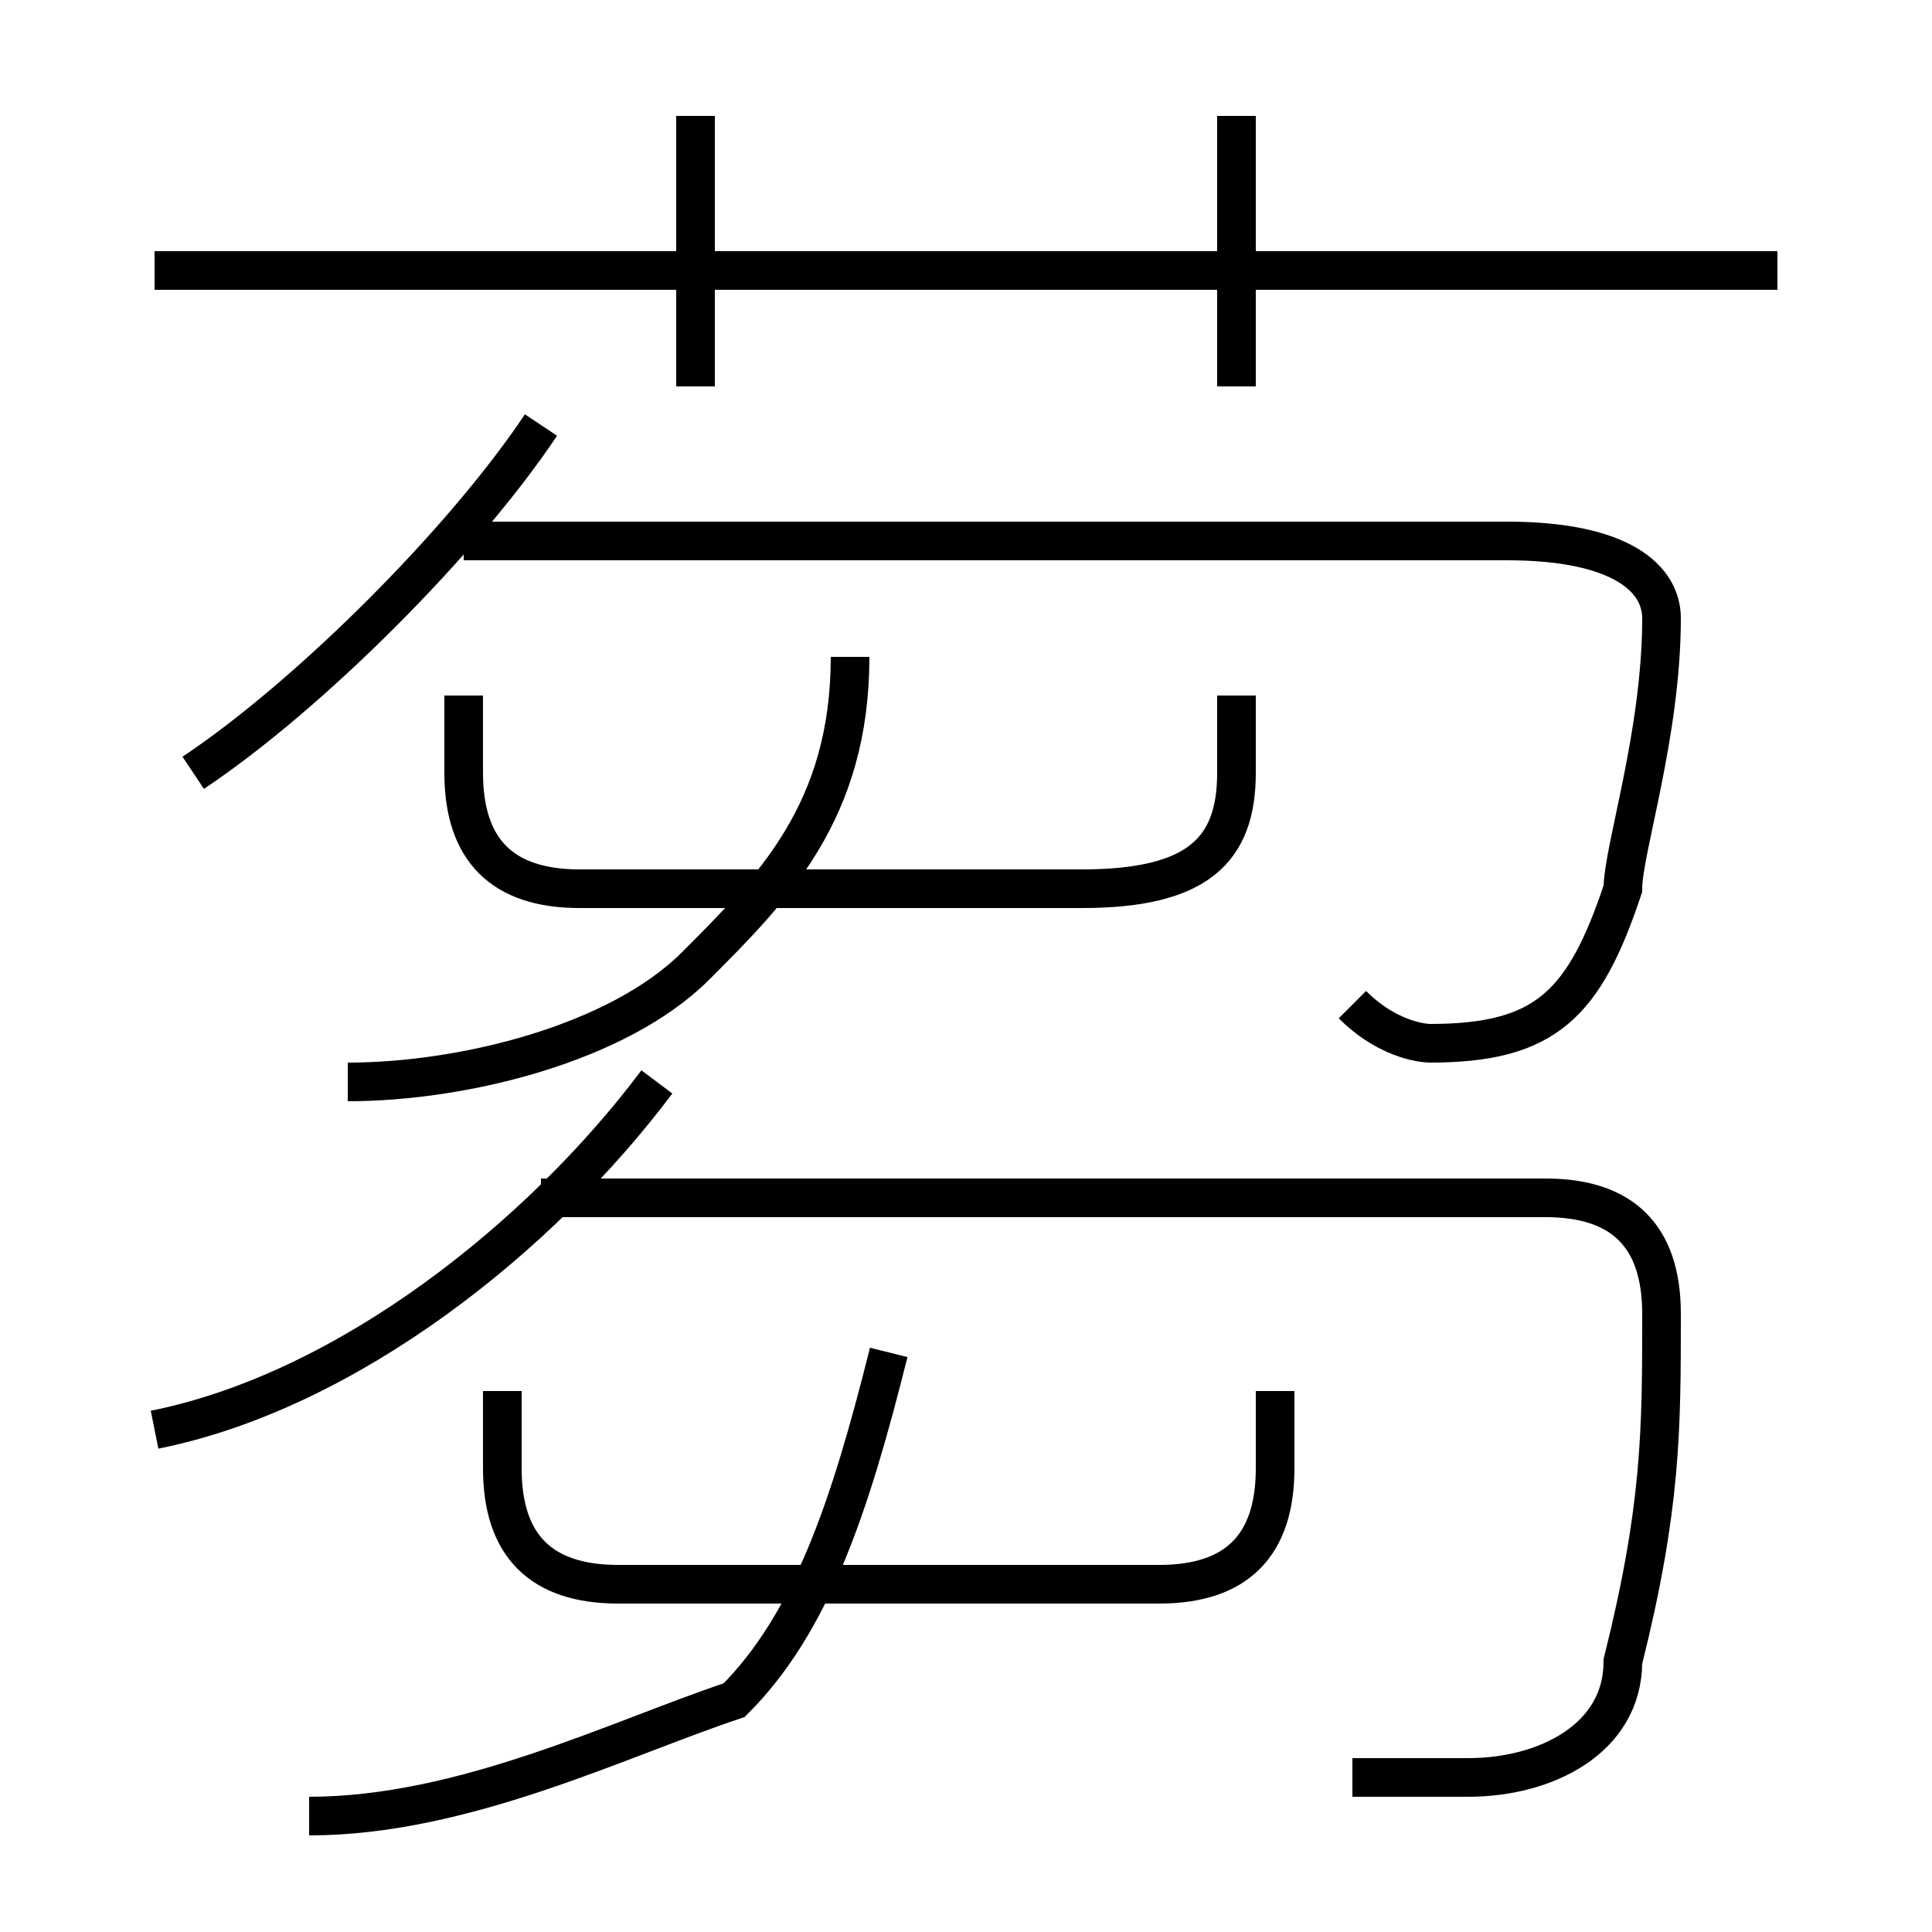 <?xml version='1.0' encoding='utf8'?>
<svg viewBox="0.0 -6.0 50.0 50.0" version="1.1" xmlns="http://www.w3.org/2000/svg">
<rect x="0.0" y="-6.0" width="50.0" height="50.0" fill="#808080" stroke="none"/>
<rect x="-1000" y="-1000" width="2000" height="2000" stroke="white" fill="white"/>
<g style="fill:white;stroke:#000000;  stroke-width:1">
<path d="M 35 2 C 36 2 37 2 38 2 C 40 2 42 1 42 -1 C 43 -5 43 -7 43 -10 C 43 -12 42 -13 40 -13 L 14 -13 M 8 3 C 12 3 16 1 19 0 C 21 -2 22 -5 23 -9 M 4 -7 C 9 -8 14 -12 17 -16 M 13 -8 L 13 -6 C 13 -4 14 -3 16 -3 L 30 -3 C 32 -3 33 -4 33 -6 L 33 -8 M 9 -16 C 12 -16 16 -17 18 -19 C 20 -21 22 -23 22 -27 M 5 -24 C 8 -26 12 -30 14 -33 M 12 -26 L 12 -24 C 12 -22 13 -21 15 -21 L 28 -21 C 31 -21 32 -22 32 -24 L 32 -26 M 35 -18 C 36 -17 37 -17 37 -17 C 40 -17 41 -18 42 -21 C 42 -22 43 -25 43 -28 C 43 -29 42 -30 39 -30 L 12 -30 M 18 -34 L 18 -41 M 46 -37 L 4 -37 M 32 -34 L 32 -41" transform="translate(0.0 38.0)" />
</g>
</svg>